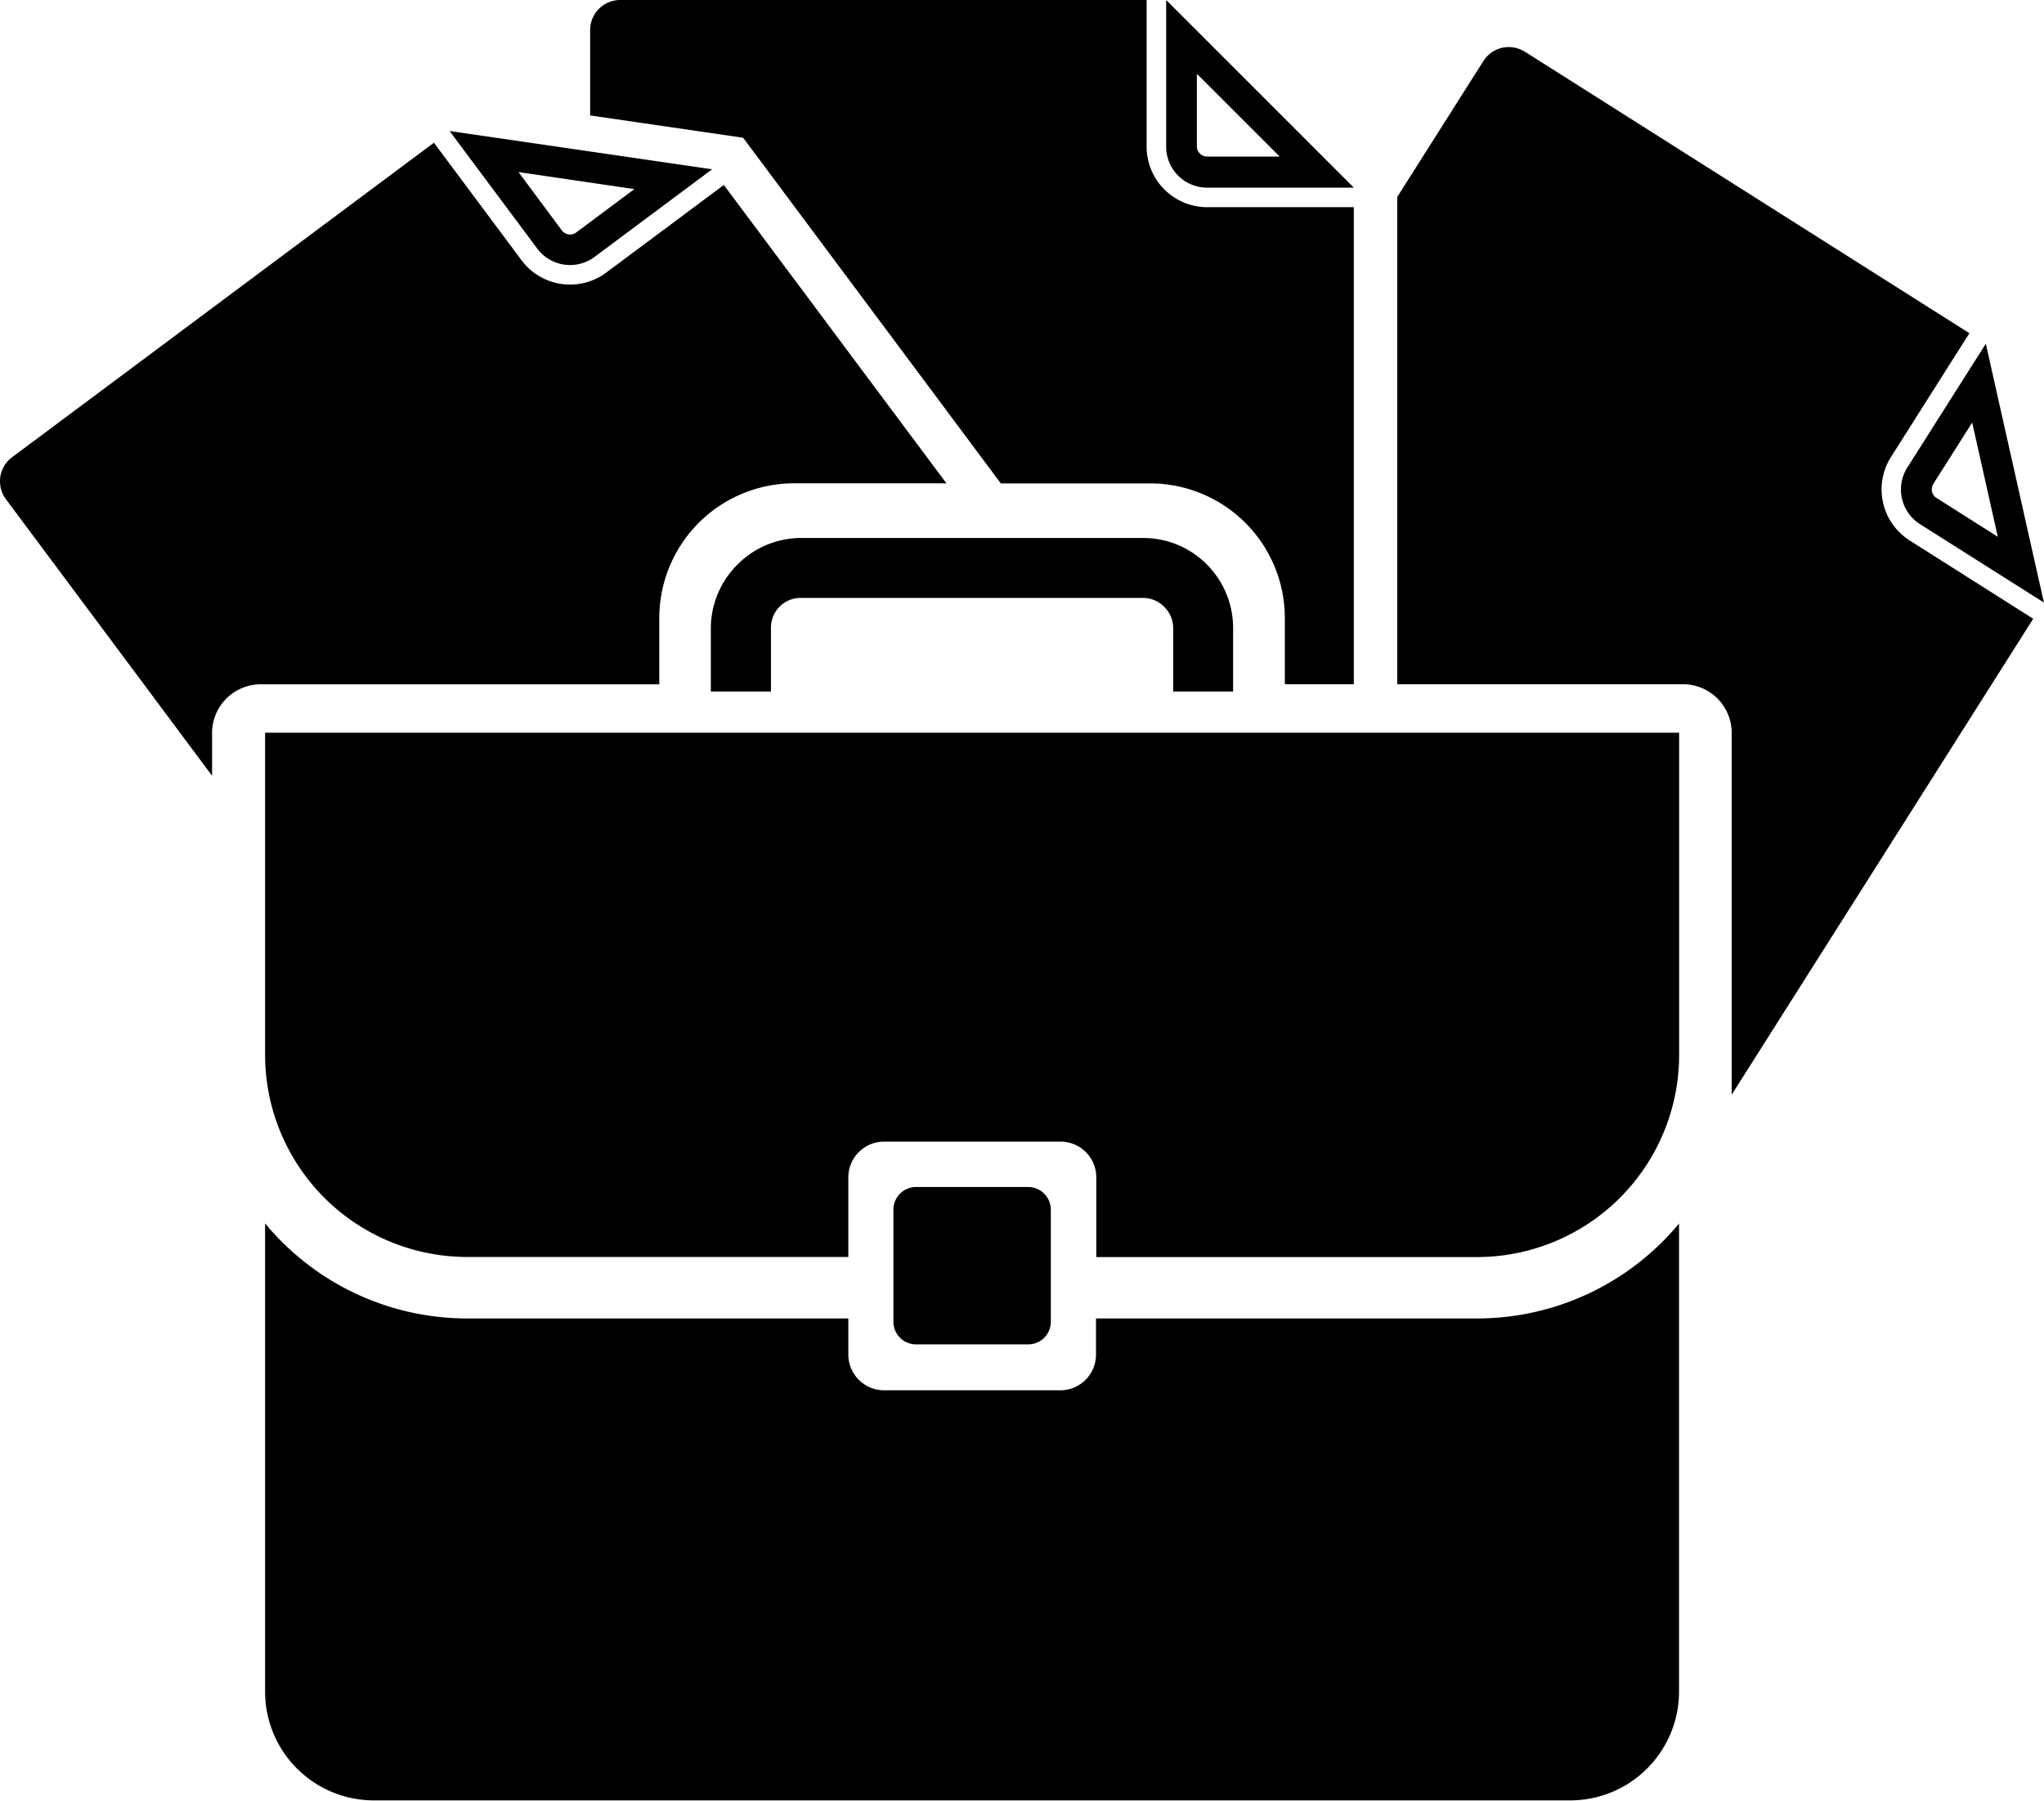 <svg class="navImg" id="Layer_1" data-name="Layer 1" xmlns="http://www.w3.org/2000/svg" viewBox="0 0 221.67 195.3">
    <desc>Projects Icon</desc>
    <path d="M67.28,0h57.07V15.92a6.57,6.57,0,0,0,6.55,6.55h15.92V74.21h-7.48V67a14.61,14.61,0,0,0-14.56-14.57H108.54L81.86,16.64l-1.27-1.7L64,12.52V3.25A3.26,3.26,0,0,1,67.28,0ZM99.34,128.74h12.17a2.46,2.46,0,0,1,2.45,2.45v12.18a2.45,2.45,0,0,1-2.45,2.44H99.34a2.45,2.45,0,0,1-2.45-2.44V131.19A2.46,2.46,0,0,1,99.34,128.74ZM28.75,79.47H182.1v35a21.93,21.93,0,0,1-21.87,21.87H118.89v-8.66a3.87,3.87,0,0,0-3.86-3.86H95.82A3.88,3.88,0,0,0,92,127.67v8.66H50.62a21.93,21.93,0,0,1-21.87-21.87v-35ZM77.09,75V68.09A9.76,9.76,0,0,1,80,61.21h0a9.72,9.72,0,0,1,6.88-2.86H124a9.69,9.69,0,0,1,6.87,2.86h0a9.76,9.76,0,0,1,2.86,6.88V75h-6.5V68.09a3.23,3.23,0,0,0-1-2.3h0a3.23,3.23,0,0,0-2.29-.94H86.84a3.23,3.23,0,0,0-2.29.94h0a3.27,3.27,0,0,0-.94,2.3V75Zm105,57.66v50.84a11.81,11.81,0,0,1-11.77,11.77H40.51a11.8,11.8,0,0,1-11.76-11.77V132.69A28.46,28.46,0,0,0,50.62,143H92v3.93a3.88,3.88,0,0,0,3.87,3.86H115a3.87,3.87,0,0,0,3.86-3.86V143h41.34a28.47,28.47,0,0,0,21.87-10.27ZM165.36,5.6l48.22,30.54-8.52,13.45a6.56,6.56,0,0,0,2,9l13.44,8.52-32.7,51.62V79.48a5.28,5.28,0,0,0-5.27-5.27h-31V21.36l9.35-14.75a3.25,3.25,0,0,1,4.48-1Zm50,31.68,6.3,28.07-13.45-8.51a4.45,4.45,0,0,1-1.37-6.12l8.52-13.44Zm-1.49,8.57-4.22,6.66A1.11,1.11,0,0,0,210,54l6.66,4.22-2.78-12.39ZM1.3,49.6,47.06,15.48l9.51,12.76a6.57,6.57,0,0,0,9.17,1.33L78.5,20.06l24.14,32.36H86.07A14.62,14.62,0,0,0,71.5,67v7.22H28.29A5.28,5.28,0,0,0,23,79.48v4.66L.64,54.14A3.25,3.25,0,0,1,1.3,49.6ZM48.76,14.21l28.47,4.15L64.47,27.87a4.44,4.44,0,0,1-6.2-.9Zm7.47,4.45L60.94,25a1.11,1.11,0,0,0,1.54.22l6.32-4.71ZM126.47,0l20.35,20.35H130.9a4.44,4.44,0,0,1-4.43-4.43Zm3.33,8v7.88a1.11,1.11,0,0,0,1.1,1.1h7.88Z" />
</svg>